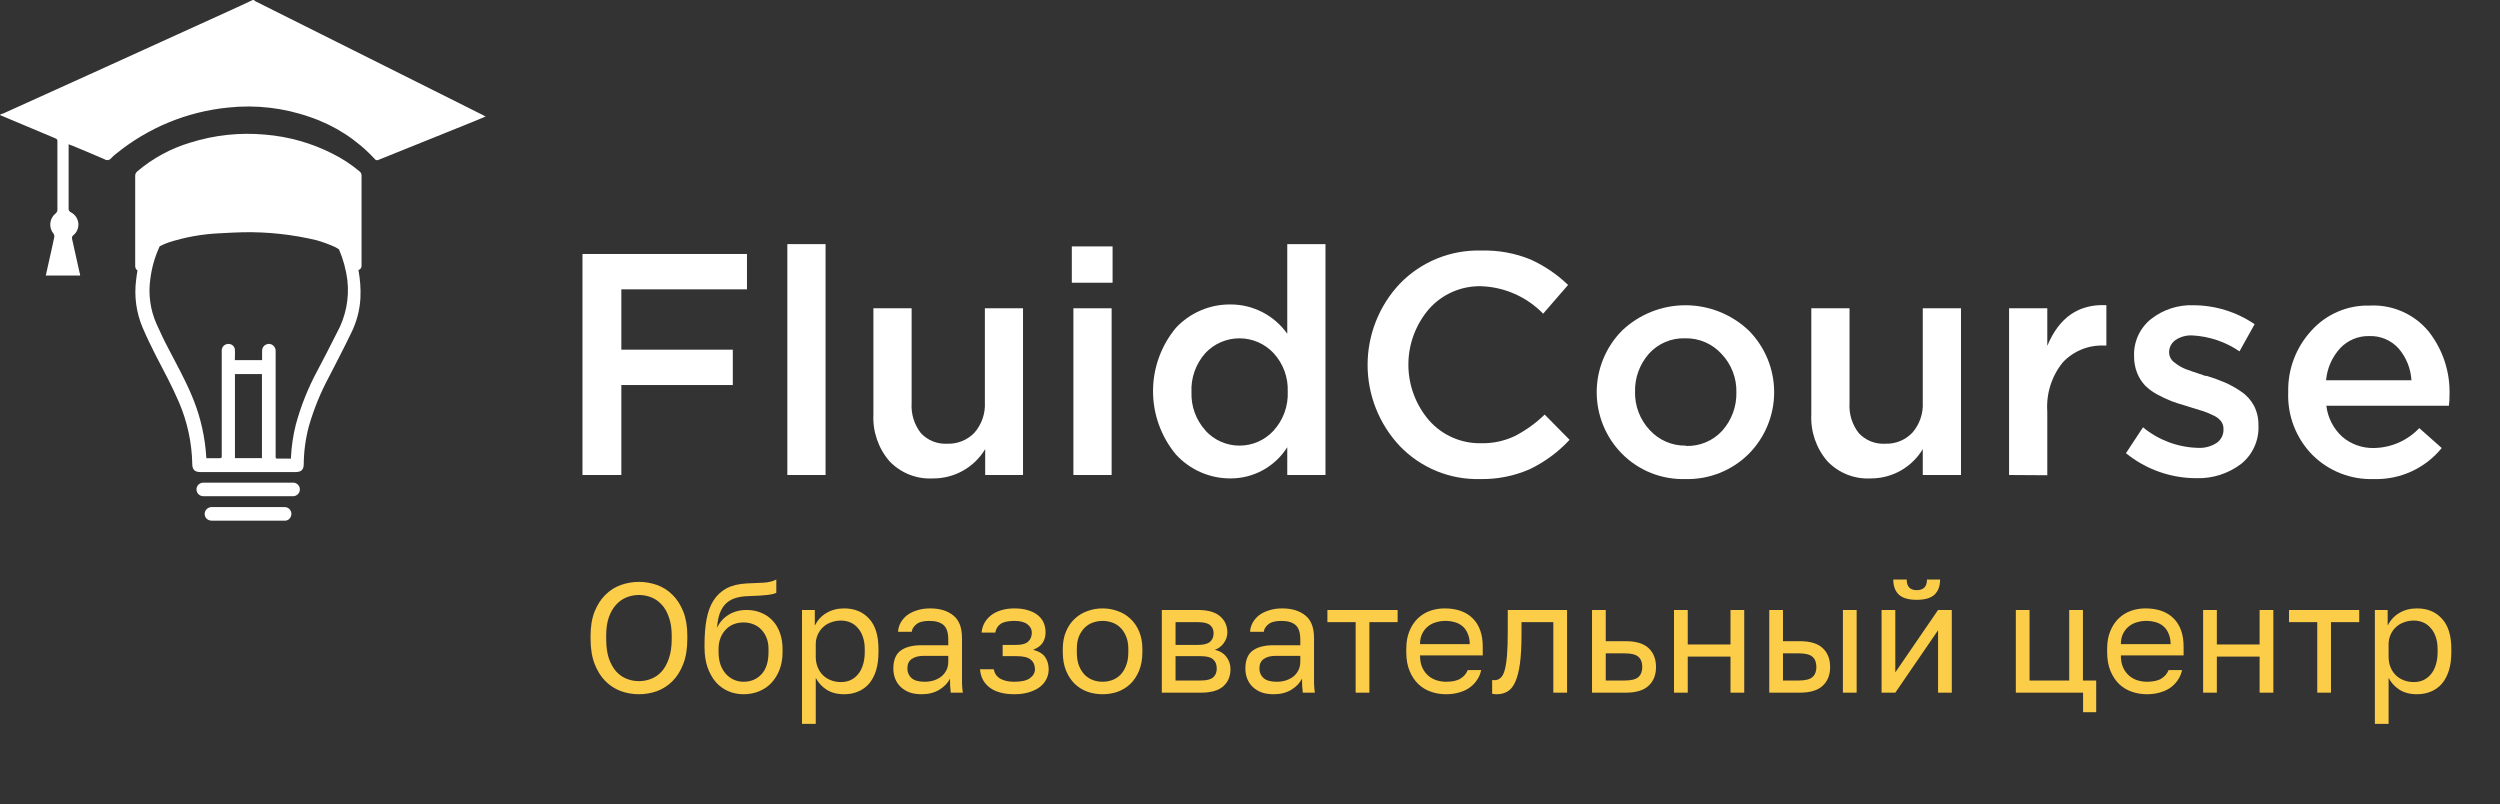 <svg width="314" height="101" viewBox="0 0 314 101" fill="none" xmlns="http://www.w3.org/2000/svg">
<rect x="0" y="0" width="314" height="101" fill="#333333" stroke="none"/>
<path d="M80.252 87.196C79.468 87.196 78.71 87.065 77.978 86.804C77.247 86.53 76.6 86.112 76.038 85.55C75.476 84.988 75.025 84.269 74.686 83.394C74.346 82.518 74.176 81.466 74.176 80.238V79.846C74.176 78.67 74.346 77.657 74.686 76.808C75.025 75.959 75.476 75.26 76.038 74.711C76.6 74.149 77.247 73.737 77.978 73.476C78.71 73.215 79.468 73.084 80.252 73.084C81.036 73.084 81.794 73.215 82.526 73.476C83.257 73.737 83.904 74.149 84.466 74.711C85.028 75.26 85.479 75.959 85.818 76.808C86.158 77.657 86.328 78.67 86.328 79.846V80.238C86.328 81.466 86.158 82.518 85.818 83.394C85.479 84.269 85.028 84.988 84.466 85.55C83.904 86.112 83.257 86.53 82.526 86.804C81.794 87.065 81.036 87.196 80.252 87.196ZM80.252 85.55C80.788 85.55 81.304 85.452 81.8 85.256C82.297 85.06 82.735 84.752 83.114 84.334C83.493 83.903 83.793 83.354 84.015 82.688C84.25 82.008 84.368 81.192 84.368 80.238V79.846C84.368 78.944 84.25 78.174 84.015 77.533C83.793 76.88 83.493 76.351 83.114 75.946C82.735 75.528 82.297 75.22 81.8 75.024C81.304 74.828 80.788 74.73 80.252 74.73C79.716 74.73 79.2 74.828 78.704 75.024C78.207 75.22 77.769 75.528 77.39 75.946C77.011 76.351 76.704 76.88 76.469 77.533C76.247 78.174 76.136 78.944 76.136 79.846V80.238C76.136 81.192 76.247 82.008 76.469 82.688C76.704 83.354 77.011 83.903 77.39 84.334C77.769 84.752 78.207 85.06 78.704 85.256C79.2 85.452 79.716 85.55 80.252 85.55ZM93.389 87.196C92.696 87.196 92.049 87.065 91.448 86.804C90.86 86.543 90.344 86.164 89.9 85.667C89.469 85.158 89.122 84.537 88.861 83.805C88.613 83.073 88.489 82.244 88.489 81.316V80.924C88.489 79.748 88.573 78.703 88.743 77.788C88.913 76.86 89.201 76.076 89.606 75.436C90.024 74.783 90.566 74.273 91.233 73.907C91.912 73.541 92.761 73.332 93.781 73.28C94.604 73.241 95.323 73.208 95.937 73.182C96.551 73.143 97.073 73.012 97.505 72.79V74.456C97.296 74.574 96.91 74.665 96.348 74.73C95.799 74.796 95.041 74.841 94.075 74.868C93.447 74.881 92.892 74.959 92.409 75.103C91.938 75.246 91.533 75.475 91.193 75.789C90.867 76.102 90.605 76.514 90.409 77.024C90.227 77.52 90.109 78.134 90.057 78.866C90.37 78.174 90.854 77.625 91.507 77.22C92.16 76.814 92.918 76.612 93.781 76.612C94.447 76.612 95.055 76.73 95.603 76.965C96.152 77.187 96.623 77.507 97.015 77.925C97.42 78.343 97.733 78.859 97.955 79.474C98.177 80.075 98.289 80.754 98.289 81.512V81.904C98.289 82.714 98.165 83.446 97.916 84.099C97.668 84.74 97.328 85.295 96.897 85.765C96.466 86.222 95.95 86.575 95.349 86.824C94.748 87.072 94.094 87.196 93.389 87.196ZM93.389 85.628C94.303 85.628 95.055 85.314 95.643 84.687C96.231 84.047 96.525 83.119 96.525 81.904V81.512C96.525 81.002 96.446 80.545 96.289 80.14C96.133 79.735 95.917 79.389 95.643 79.101C95.368 78.801 95.035 78.572 94.643 78.415C94.264 78.258 93.846 78.18 93.389 78.18C92.931 78.18 92.507 78.258 92.115 78.415C91.736 78.572 91.409 78.801 91.135 79.101C90.86 79.389 90.645 79.735 90.488 80.14C90.331 80.545 90.253 81.002 90.253 81.512V81.904C90.253 82.479 90.331 83.002 90.488 83.472C90.658 83.929 90.886 84.321 91.174 84.648C91.461 84.962 91.794 85.203 92.173 85.373C92.552 85.543 92.957 85.628 93.389 85.628ZM100.733 76.612H102.34V78.572C102.693 77.879 103.183 77.35 103.81 76.984C104.451 76.606 105.189 76.416 106.025 76.416C107.332 76.416 108.377 76.847 109.161 77.71C109.945 78.559 110.337 79.826 110.337 81.512V81.904C110.337 82.793 110.233 83.57 110.024 84.236C109.815 84.89 109.521 85.439 109.142 85.883C108.763 86.314 108.305 86.641 107.77 86.863C107.247 87.085 106.666 87.196 106.025 87.196C105.137 87.196 104.392 87 103.791 86.608C103.203 86.216 102.759 85.726 102.458 85.138V90.92H100.733V76.612ZM105.633 85.667C106.051 85.667 106.443 85.589 106.809 85.432C107.175 85.262 107.489 85.02 107.75 84.707C108.024 84.393 108.234 84.001 108.377 83.531C108.534 83.06 108.612 82.518 108.612 81.904V81.512C108.612 80.95 108.534 80.447 108.377 80.003C108.234 79.558 108.024 79.186 107.75 78.886C107.489 78.572 107.175 78.337 106.809 78.18C106.443 78.023 106.051 77.945 105.633 77.945C105.163 77.945 104.732 78.023 104.34 78.18C103.948 78.324 103.614 78.533 103.34 78.807C103.066 79.069 102.85 79.382 102.693 79.748C102.536 80.114 102.458 80.506 102.458 80.924V82.492C102.458 82.962 102.536 83.394 102.693 83.786C102.85 84.178 103.066 84.511 103.34 84.785C103.614 85.06 103.948 85.275 104.34 85.432C104.732 85.589 105.163 85.667 105.633 85.667ZM115.751 87.196C115.176 87.196 114.667 87.118 114.223 86.961C113.791 86.791 113.426 86.562 113.125 86.275C112.824 85.987 112.596 85.648 112.439 85.256C112.282 84.864 112.204 84.432 112.204 83.962C112.204 82.93 112.504 82.185 113.105 81.728C113.72 81.27 114.595 81.042 115.732 81.042H119.103V80.336C119.103 79.448 118.9 78.833 118.495 78.494C118.103 78.154 117.509 77.984 116.712 77.984C115.967 77.984 115.425 78.128 115.085 78.415C114.745 78.69 114.556 79.003 114.517 79.356H112.792C112.818 78.938 112.929 78.552 113.125 78.2C113.334 77.834 113.608 77.52 113.948 77.259C114.301 76.998 114.719 76.795 115.203 76.651C115.686 76.494 116.222 76.416 116.81 76.416C118.038 76.416 119.012 76.71 119.73 77.298C120.462 77.873 120.828 78.82 120.828 80.14V84.354C120.828 84.903 120.828 85.386 120.828 85.804C120.841 86.21 120.874 86.608 120.926 87H119.417C119.377 86.7 119.351 86.418 119.338 86.157C119.325 85.883 119.319 85.576 119.319 85.236C119.044 85.785 118.6 86.249 117.986 86.628C117.372 87.007 116.627 87.196 115.751 87.196ZM116.124 85.628C116.529 85.628 116.908 85.576 117.261 85.471C117.626 85.354 117.947 85.19 118.221 84.981C118.495 84.759 118.711 84.491 118.868 84.178C119.025 83.864 119.103 83.498 119.103 83.08V82.374H116.026C115.386 82.374 114.882 82.505 114.517 82.766C114.151 83.015 113.968 83.413 113.968 83.962C113.968 84.445 114.138 84.844 114.477 85.158C114.83 85.471 115.379 85.628 116.124 85.628ZM127.402 87.196C126.096 87.196 125.07 86.922 124.325 86.373C123.58 85.824 123.169 85.053 123.09 84.06H124.815C124.907 84.57 125.174 84.962 125.619 85.236C126.076 85.497 126.671 85.628 127.402 85.628C128.304 85.628 128.957 85.478 129.362 85.177C129.78 84.864 129.989 84.491 129.989 84.06C129.989 83.55 129.82 83.152 129.48 82.864C129.14 82.564 128.552 82.414 127.716 82.414H125.932V81.002H127.598C128.317 81.002 128.827 80.865 129.127 80.591C129.441 80.316 129.597 79.931 129.597 79.434C129.597 79.042 129.415 78.703 129.049 78.415C128.683 78.128 128.134 77.984 127.402 77.984C126.605 77.984 126.024 78.115 125.658 78.376C125.305 78.624 125.089 78.984 125.011 79.454H123.286C123.325 79.023 123.443 78.624 123.639 78.258C123.848 77.879 124.129 77.553 124.482 77.278C124.835 77.004 125.253 76.795 125.736 76.651C126.233 76.494 126.788 76.416 127.402 76.416C128.069 76.416 128.644 76.494 129.127 76.651C129.624 76.795 130.035 77.004 130.362 77.278C130.689 77.54 130.93 77.853 131.087 78.219C131.244 78.585 131.322 78.99 131.322 79.434C131.322 79.931 131.198 80.369 130.95 80.748C130.702 81.114 130.303 81.401 129.754 81.61C130.486 81.806 130.996 82.12 131.283 82.551C131.571 82.982 131.714 83.485 131.714 84.06C131.714 84.491 131.623 84.896 131.44 85.275C131.257 85.654 130.983 85.987 130.617 86.275C130.264 86.549 129.813 86.771 129.264 86.941C128.729 87.111 128.108 87.196 127.402 87.196ZM138.484 87.196C137.818 87.196 137.184 87.091 136.583 86.882C135.982 86.66 135.452 86.334 134.995 85.902C134.538 85.458 134.172 84.903 133.898 84.236C133.623 83.57 133.486 82.793 133.486 81.904V81.512C133.486 80.676 133.623 79.938 133.898 79.297C134.172 78.657 134.538 78.128 134.995 77.71C135.452 77.278 135.982 76.958 136.583 76.749C137.184 76.527 137.818 76.416 138.484 76.416C139.15 76.416 139.784 76.527 140.385 76.749C140.986 76.958 141.515 77.278 141.973 77.71C142.43 78.128 142.796 78.657 143.07 79.297C143.345 79.938 143.482 80.676 143.482 81.512V81.904C143.482 82.793 143.345 83.57 143.07 84.236C142.796 84.903 142.43 85.458 141.973 85.902C141.515 86.334 140.986 86.66 140.385 86.882C139.784 87.091 139.15 87.196 138.484 87.196ZM138.484 85.628C138.876 85.628 139.268 85.563 139.66 85.432C140.052 85.288 140.398 85.073 140.699 84.785C140.999 84.485 141.241 84.099 141.424 83.629C141.62 83.158 141.718 82.584 141.718 81.904V81.512C141.718 80.885 141.62 80.349 141.424 79.905C141.241 79.46 140.999 79.095 140.699 78.807C140.398 78.52 140.052 78.311 139.66 78.18C139.268 78.049 138.876 77.984 138.484 77.984C138.092 77.984 137.7 78.049 137.308 78.18C136.916 78.311 136.57 78.52 136.269 78.807C135.969 79.095 135.72 79.46 135.524 79.905C135.341 80.349 135.25 80.885 135.25 81.512V81.904C135.25 82.584 135.341 83.158 135.524 83.629C135.72 84.099 135.969 84.485 136.269 84.785C136.57 85.073 136.916 85.288 137.308 85.432C137.7 85.563 138.092 85.628 138.484 85.628ZM145.924 76.612H150.432C151.713 76.612 152.654 76.88 153.255 77.416C153.856 77.938 154.156 78.618 154.156 79.454C154.156 79.676 154.117 79.905 154.039 80.14C153.96 80.362 153.849 80.571 153.705 80.767C153.575 80.963 153.411 81.133 153.215 81.277C153.033 81.421 152.823 81.532 152.588 81.61C153.229 81.767 153.712 82.067 154.039 82.512C154.378 82.943 154.548 83.452 154.548 84.04C154.548 84.942 154.248 85.661 153.647 86.196C153.046 86.732 152.105 87 150.824 87H145.924V76.612ZM150.824 85.471C151.556 85.471 152.072 85.341 152.373 85.079C152.673 84.818 152.823 84.445 152.823 83.962C152.823 83.466 152.673 83.087 152.373 82.825C152.072 82.551 151.556 82.414 150.824 82.414H147.649V85.471H150.824ZM150.432 81.002C151.177 81.002 151.693 80.872 151.981 80.61C152.281 80.349 152.431 79.99 152.431 79.532C152.431 79.101 152.281 78.761 151.981 78.513C151.693 78.265 151.177 78.141 150.432 78.141H147.649V81.002H150.432ZM159.966 87.196C159.391 87.196 158.882 87.118 158.437 86.961C158.006 86.791 157.64 86.562 157.34 86.275C157.039 85.987 156.811 85.648 156.654 85.256C156.497 84.864 156.419 84.432 156.419 83.962C156.419 82.93 156.719 82.185 157.32 81.728C157.934 81.27 158.81 81.042 159.947 81.042H163.318V80.336C163.318 79.448 163.115 78.833 162.71 78.494C162.318 78.154 161.724 77.984 160.927 77.984C160.182 77.984 159.64 78.128 159.3 78.415C158.96 78.69 158.771 79.003 158.731 79.356H157.007C157.033 78.938 157.144 78.552 157.34 78.2C157.549 77.834 157.823 77.52 158.163 77.259C158.516 76.998 158.934 76.795 159.417 76.651C159.901 76.494 160.437 76.416 161.025 76.416C162.253 76.416 163.226 76.71 163.945 77.298C164.677 77.873 165.043 78.82 165.043 80.14V84.354C165.043 84.903 165.043 85.386 165.043 85.804C165.056 86.21 165.088 86.608 165.141 87H163.631C163.592 86.7 163.566 86.418 163.553 86.157C163.54 85.883 163.533 85.576 163.533 85.236C163.259 85.785 162.815 86.249 162.201 86.628C161.587 87.007 160.842 87.196 159.966 87.196ZM160.339 85.628C160.744 85.628 161.123 85.576 161.475 85.471C161.841 85.354 162.161 85.19 162.436 84.981C162.71 84.759 162.926 84.491 163.083 84.178C163.239 83.864 163.318 83.498 163.318 83.08V82.374H160.241C159.6 82.374 159.097 82.505 158.731 82.766C158.366 83.015 158.183 83.413 158.183 83.962C158.183 84.445 158.353 84.844 158.692 85.158C159.045 85.471 159.594 85.628 160.339 85.628ZM170.269 78.141H166.722V76.612H175.542V78.141H171.994V87H170.269V78.141ZM181.627 87.196C180.96 87.196 180.327 87.091 179.726 86.882C179.125 86.673 178.595 86.353 178.138 85.922C177.681 85.478 177.315 84.922 177.04 84.256C176.766 83.59 176.629 82.806 176.629 81.904V81.512C176.629 80.65 176.76 79.905 177.021 79.278C177.282 78.637 177.628 78.108 178.06 77.69C178.504 77.259 179.014 76.939 179.588 76.73C180.176 76.52 180.791 76.416 181.431 76.416C182.96 76.416 184.142 76.834 184.978 77.67C185.815 78.507 186.233 79.689 186.233 81.218V82.316H178.354C178.354 82.93 178.452 83.446 178.648 83.864C178.844 84.282 179.098 84.622 179.412 84.883C179.726 85.144 180.072 85.334 180.451 85.452C180.843 85.569 181.235 85.628 181.627 85.628C182.411 85.628 183.012 85.497 183.43 85.236C183.861 84.975 184.168 84.615 184.351 84.158H186.037C185.932 84.654 185.743 85.092 185.468 85.471C185.207 85.85 184.88 86.17 184.488 86.432C184.11 86.68 183.672 86.869 183.175 87C182.692 87.131 182.176 87.196 181.627 87.196ZM181.529 77.984C181.124 77.984 180.732 78.043 180.353 78.16C179.974 78.265 179.634 78.441 179.334 78.69C179.046 78.925 178.811 79.225 178.628 79.591C178.445 79.957 178.354 80.395 178.354 80.904H184.606C184.593 80.369 184.502 79.918 184.332 79.552C184.175 79.173 183.959 78.873 183.685 78.65C183.41 78.415 183.084 78.245 182.705 78.141C182.339 78.036 181.947 77.984 181.529 77.984ZM188.003 87.196C187.807 87.196 187.611 87.176 187.415 87.137V85.412C187.48 85.425 187.578 85.432 187.709 85.432C187.996 85.432 188.245 85.341 188.454 85.158C188.676 84.975 188.852 84.654 188.983 84.197C189.114 83.74 189.212 83.119 189.277 82.335C189.342 81.551 189.375 80.558 189.375 79.356V76.612H196.823V87H195.098V78.141H191.1V79.748C191.1 81.198 191.034 82.4 190.904 83.354C190.773 84.308 190.577 85.073 190.316 85.648C190.068 86.21 189.747 86.608 189.355 86.843C188.963 87.078 188.513 87.196 188.003 87.196ZM199.958 76.612H201.683V80.532H204.172C205.479 80.532 206.439 80.82 207.053 81.394C207.681 81.969 207.994 82.766 207.994 83.786C207.994 84.779 207.681 85.563 207.053 86.138C206.439 86.713 205.479 87 204.172 87H199.958V76.612ZM204.074 85.471C204.884 85.471 205.453 85.328 205.779 85.04C206.106 84.752 206.269 84.328 206.269 83.766C206.269 83.204 206.106 82.779 205.779 82.492C205.453 82.204 204.884 82.061 204.074 82.061H201.683V85.471H204.074ZM210.256 76.612H211.981V80.944H217.351V76.612H219.076V87H217.351V82.472H211.981V87H210.256V76.612ZM222.219 76.612H223.944V80.532H226.041C227.347 80.532 228.308 80.82 228.922 81.394C229.549 81.969 229.863 82.766 229.863 83.786C229.863 84.779 229.549 85.563 228.922 86.138C228.308 86.713 227.347 87 226.041 87H222.219V76.612ZM225.943 85.471C226.753 85.471 227.321 85.328 227.648 85.04C227.975 84.752 228.138 84.328 228.138 83.766C228.138 83.204 227.975 82.779 227.648 82.492C227.321 82.204 226.753 82.061 225.943 82.061H223.944V85.471H225.943ZM231.47 76.612H233.195V87H231.47V76.612ZM236.325 76.612H238.05V84.452L243.421 76.612H245.145V87H243.421V79.16L238.05 87H236.325V76.612ZM240.735 75.338C239.716 75.338 238.971 75.122 238.501 74.691C238.031 74.247 237.795 73.613 237.795 72.79H239.481C239.481 73.678 239.899 74.123 240.735 74.123C241.598 74.123 242.029 73.678 242.029 72.79H243.675C243.675 73.613 243.44 74.247 242.97 74.691C242.499 75.122 241.755 75.338 240.735 75.338ZM261.636 87H253.188V76.612H254.913V85.471H259.892V76.612H261.616V85.471H263.282V89.45H261.636V87ZM269.655 87.196C268.988 87.196 268.354 87.091 267.753 86.882C267.152 86.673 266.623 86.353 266.166 85.922C265.708 85.478 265.343 84.922 265.068 84.256C264.794 83.59 264.657 82.806 264.657 81.904V81.512C264.657 80.65 264.787 79.905 265.049 79.278C265.31 78.637 265.656 78.108 266.087 77.69C266.532 77.259 267.041 76.939 267.616 76.73C268.204 76.52 268.818 76.416 269.459 76.416C270.987 76.416 272.17 76.834 273.006 77.67C273.842 78.507 274.261 79.689 274.261 81.218V82.316H266.381C266.381 82.93 266.479 83.446 266.675 83.864C266.871 84.282 267.126 84.622 267.44 84.883C267.753 85.144 268.1 85.334 268.479 85.452C268.871 85.569 269.263 85.628 269.655 85.628C270.439 85.628 271.04 85.497 271.458 85.236C271.889 84.975 272.196 84.615 272.379 84.158H274.065C273.96 84.654 273.771 85.092 273.496 85.471C273.235 85.85 272.908 86.17 272.516 86.432C272.137 86.68 271.7 86.869 271.203 87C270.72 87.131 270.203 87.196 269.655 87.196ZM269.557 77.984C269.152 77.984 268.76 78.043 268.381 78.16C268.002 78.265 267.662 78.441 267.361 78.69C267.074 78.925 266.839 79.225 266.656 79.591C266.473 79.957 266.381 80.395 266.381 80.904H272.634C272.621 80.369 272.529 79.918 272.359 79.552C272.203 79.173 271.987 78.873 271.713 78.65C271.438 78.415 271.112 78.245 270.733 78.141C270.367 78.036 269.975 77.984 269.557 77.984ZM276.712 76.612H278.437V80.944H283.807V76.612H285.532V87H283.807V82.472H278.437V87H276.712V76.612ZM291.047 78.141H287.499V76.612H296.319V78.141H292.771V87H291.047V78.141ZM298.284 76.612H299.891V78.572C300.244 77.879 300.734 77.35 301.361 76.984C302.001 76.606 302.739 76.416 303.576 76.416C304.882 76.416 305.928 76.847 306.712 77.71C307.496 78.559 307.888 79.826 307.888 81.512V81.904C307.888 82.793 307.783 83.57 307.574 84.236C307.365 84.89 307.071 85.439 306.692 85.883C306.313 86.314 305.856 86.641 305.32 86.863C304.797 87.085 304.216 87.196 303.576 87.196C302.687 87.196 301.942 87 301.341 86.608C300.753 86.216 300.309 85.726 300.008 85.138V90.92H298.284V76.612ZM303.184 85.667C303.602 85.667 303.994 85.589 304.36 85.432C304.725 85.262 305.039 85.02 305.3 84.707C305.575 84.393 305.784 84.001 305.928 83.531C306.084 83.06 306.163 82.518 306.163 81.904V81.512C306.163 80.95 306.084 80.447 305.928 80.003C305.784 79.558 305.575 79.186 305.3 78.886C305.039 78.572 304.725 78.337 304.36 78.18C303.994 78.023 303.602 77.945 303.184 77.945C302.713 77.945 302.282 78.023 301.89 78.18C301.498 78.324 301.165 78.533 300.89 78.807C300.616 79.069 300.4 79.382 300.244 79.748C300.087 80.114 300.008 80.506 300.008 80.924V82.492C300.008 82.962 300.087 83.394 300.244 83.786C300.4 84.178 300.616 84.511 300.89 84.785C301.165 85.06 301.498 85.275 301.89 85.432C302.282 85.589 302.713 85.667 303.184 85.667Z" fill="#FCCD49"/>
<g clip-path="url(#clip0_82_8)">
<path d="M73.16 59.66V31.9H93.82V36.34H78.04V43.92H92.04V48.36H78.04V59.66H73.16Z" fill="white"/>
<path d="M98.89 59.66V30.66H103.69V59.66H98.89Z" fill="white"/>
<path d="M117.17 60.09C116.155 60.146 115.139 59.98 114.195 59.603C113.25 59.227 112.399 58.649 111.7 57.91C110.31 56.284 109.594 54.187 109.7 52.05V38.72H114.5V50.62C114.411 51.984 114.827 53.333 115.67 54.41C116.091 54.86 116.606 55.211 117.178 55.439C117.75 55.667 118.365 55.767 118.98 55.73C119.614 55.753 120.245 55.642 120.833 55.404C121.42 55.166 121.951 54.807 122.39 54.35C123.305 53.299 123.775 51.932 123.7 50.54V38.72H128.49V59.66H123.74V56.41C123.06 57.542 122.096 58.477 120.944 59.122C119.791 59.768 118.491 60.101 117.17 60.09Z" fill="white"/>
<path d="M134.62 35.51V30.95H139.74V35.51H134.62ZM134.82 59.66V38.72H139.62V59.66H134.82Z" fill="white"/>
<path d="M154.52 60.09C153.237 60.091 151.968 59.824 150.794 59.308C149.62 58.791 148.566 58.036 147.7 57.09C145.839 54.855 144.82 52.038 144.82 49.13C144.82 46.221 145.839 43.405 147.7 41.17C148.575 40.234 149.634 39.49 150.812 38.986C151.99 38.482 153.259 38.227 154.54 38.24C155.938 38.234 157.317 38.566 158.56 39.207C159.803 39.847 160.873 40.778 161.68 41.92V30.66H166.48V59.66H161.68V56.17C160.918 57.378 159.861 58.372 158.608 59.058C157.355 59.744 155.948 60.099 154.52 60.09ZM151.41 54.09C151.953 54.683 152.614 55.156 153.35 55.48C154.086 55.803 154.881 55.97 155.685 55.97C156.489 55.97 157.284 55.803 158.02 55.48C158.756 55.156 159.417 54.683 159.96 54.09C161.181 52.75 161.821 50.981 161.74 49.17C161.806 47.391 161.166 45.659 159.96 44.35C159.411 43.764 158.747 43.296 158.01 42.976C157.273 42.657 156.478 42.492 155.675 42.492C154.872 42.492 154.077 42.657 153.34 42.976C152.603 43.296 151.939 43.764 151.39 44.35C150.184 45.705 149.559 47.479 149.65 49.29C149.593 51.051 150.224 52.766 151.41 54.07V54.09Z" fill="white"/>
<path d="M185.89 60.17C184.016 60.218 182.153 59.874 180.419 59.161C178.685 58.448 177.119 57.382 175.82 56.03C173.219 53.271 171.77 49.622 171.77 45.83C171.77 42.038 173.219 38.389 175.82 35.63C177.147 34.259 178.746 33.18 180.515 32.464C182.284 31.747 184.183 31.409 186.09 31.47C188.185 31.413 190.269 31.791 192.21 32.58C193.963 33.369 195.566 34.455 196.95 35.79L193.82 39.4C191.772 37.291 188.988 36.055 186.05 35.95C184.815 35.919 183.588 36.157 182.455 36.65C181.322 37.142 180.31 37.876 179.49 38.8C177.814 40.747 176.892 43.231 176.892 45.8C176.892 48.369 177.814 50.853 179.49 52.8C180.307 53.727 181.316 54.463 182.448 54.959C183.579 55.455 184.805 55.697 186.04 55.67C187.49 55.701 188.927 55.397 190.24 54.78C191.624 54.068 192.894 53.155 194.01 52.07L197.14 55.24C195.72 56.773 194.024 58.025 192.14 58.93C190.171 59.791 188.038 60.214 185.89 60.17Z" fill="white"/>
<path d="M211.66 60.17C210.192 60.211 208.731 59.951 207.367 59.406C206.003 58.861 204.765 58.042 203.73 57C201.69 54.94 200.546 52.159 200.546 49.26C200.546 46.361 201.69 43.58 203.73 41.52C205.877 39.478 208.727 38.339 211.69 38.339C214.653 38.339 217.503 39.478 219.65 41.52C221.69 43.58 222.834 46.361 222.834 49.26C222.834 52.159 221.69 54.94 219.65 57C218.603 58.043 217.355 58.862 215.981 59.407C214.607 59.952 213.137 60.211 211.66 60.17ZM211.74 56.01C212.602 56.042 213.461 55.886 214.255 55.55C215.05 55.215 215.762 54.71 216.34 54.07C217.507 52.748 218.132 51.033 218.09 49.27C218.131 47.498 217.474 45.781 216.26 44.49C215.683 43.844 214.973 43.331 214.179 42.986C213.385 42.641 212.526 42.472 211.66 42.49C210.804 42.461 209.953 42.619 209.165 42.954C208.377 43.289 207.672 43.793 207.1 44.43C205.936 45.754 205.315 47.468 205.36 49.23C205.328 50.992 205.98 52.699 207.18 53.99C207.754 54.627 208.459 55.133 209.245 55.474C210.032 55.816 210.883 55.985 211.74 55.97V56.01Z" fill="white"/>
<path d="M234.98 60.09C233.963 60.147 232.946 59.982 231.999 59.605C231.053 59.229 230.2 58.65 229.5 57.91C228.11 56.284 227.394 54.187 227.5 52.05V38.72H232.3V50.62C232.211 51.984 232.627 53.333 233.47 54.41C233.891 54.86 234.406 55.211 234.978 55.439C235.55 55.667 236.165 55.767 236.78 55.73C237.414 55.755 238.045 55.644 238.633 55.406C239.221 55.168 239.752 54.808 240.19 54.35C241.105 53.299 241.575 51.932 241.5 50.54V38.72H246.3V59.66H241.5V56.41C240.824 57.535 239.868 58.465 238.725 59.11C237.583 59.755 236.292 60.093 234.98 60.09Z" fill="white"/>
<path d="M252.34 59.66V38.72H257.14V43.44C258.62 39.867 261.093 38.163 264.56 38.33V43.4H264.28C263.312 43.358 262.346 43.526 261.448 43.892C260.551 44.258 259.743 44.813 259.08 45.52C257.679 47.259 256.986 49.462 257.14 51.69V59.69L252.34 59.66Z" fill="white"/>
<path d="M275.9 60.06C272.666 60.07 269.529 58.961 267.02 56.92L269.16 53.67C271.097 55.267 273.511 56.175 276.02 56.25C276.863 56.306 277.701 56.088 278.41 55.63C278.686 55.439 278.91 55.181 279.06 54.88C279.211 54.58 279.283 54.246 279.27 53.91C279.283 53.553 279.178 53.201 278.97 52.91C278.691 52.569 278.33 52.303 277.92 52.14C277.51 51.935 277.086 51.761 276.65 51.62L274.95 51.1L274.59 50.98C273.85 50.77 273.22 50.57 272.7 50.37C272.112 50.133 271.538 49.862 270.98 49.56C270.412 49.26 269.89 48.879 269.43 48.43C269.004 47.972 268.665 47.44 268.43 46.86C268.161 46.179 268.029 45.452 268.04 44.72C268.007 43.835 268.182 42.954 268.55 42.149C268.918 41.343 269.469 40.635 270.16 40.08C271.674 38.886 273.563 38.269 275.49 38.34C278.234 38.345 280.913 39.174 283.18 40.72L281.28 44.13C279.531 42.934 277.486 42.242 275.37 42.13C274.603 42.086 273.844 42.297 273.21 42.73C272.962 42.91 272.762 43.148 272.628 43.424C272.493 43.7 272.429 44.004 272.44 44.31C272.452 44.554 272.52 44.793 272.64 45.006C272.76 45.22 272.927 45.403 273.13 45.54C273.549 45.882 274.018 46.159 274.52 46.36C274.98 46.53 275.73 46.79 276.76 47.13L276.96 47.21C277.026 47.218 277.093 47.218 277.16 47.21C277.954 47.452 278.735 47.736 279.5 48.06C280.2 48.375 280.869 48.753 281.5 49.19C282.171 49.639 282.72 50.248 283.1 50.96C283.484 51.712 283.676 52.546 283.66 53.39C283.711 54.318 283.54 55.245 283.161 56.094C282.782 56.943 282.206 57.689 281.48 58.27C279.879 59.486 277.91 60.118 275.9 60.06Z" fill="white"/>
<path d="M298.14 60.17C296.725 60.217 295.315 59.976 293.996 59.46C292.677 58.944 291.477 58.165 290.47 57.17C289.445 56.136 288.643 54.901 288.115 53.544C287.587 52.187 287.343 50.735 287.4 49.28C287.324 46.426 288.36 43.654 290.29 41.55C291.209 40.519 292.342 39.702 293.61 39.154C294.878 38.607 296.249 38.342 297.63 38.38C299.028 38.306 300.424 38.56 301.707 39.121C302.99 39.682 304.124 40.534 305.02 41.61C306.817 43.881 307.752 46.715 307.66 49.61C307.667 50.061 307.64 50.513 307.58 50.96H292.19C292.366 52.458 293.076 53.843 294.19 54.86C295.302 55.81 296.728 56.313 298.19 56.27C299.254 56.251 300.303 56.02 301.277 55.591C302.25 55.162 303.129 54.543 303.86 53.77L306.68 56.27C305.653 57.533 304.347 58.543 302.866 59.219C301.385 59.895 299.767 60.221 298.14 60.17ZM292.14 47.76H302.88C302.791 46.286 302.222 44.881 301.26 43.76C300.795 43.248 300.224 42.844 299.587 42.576C298.949 42.309 298.261 42.184 297.57 42.21C296.888 42.194 296.211 42.322 295.582 42.586C294.953 42.849 294.387 43.243 293.92 43.74C292.914 44.839 292.296 46.237 292.16 47.72L292.14 47.76Z" fill="white"/>
<path d="M60.65 14.45L50.42 9.33L32.08 0.16C32.004 0.116 31.933 0.062 31.87 -3.05176e-05H31.74C30.8 0.44 29.86 0.89 28.92 1.31L11.92 9.04L0.41 14.25C0.3 14.3 0.17 14.32 0.05 14.36V14.5H0.12L6.99 17.39C7.065 17.415 7.128 17.466 7.169 17.534C7.209 17.602 7.224 17.682 7.21 17.76C7.21 20.63 7.21 23.51 7.21 26.38C7.197 26.532 7.13 26.674 7.02 26.78C6.826 26.927 6.664 27.111 6.544 27.322C6.424 27.533 6.348 27.766 6.321 28.008C6.294 28.249 6.316 28.493 6.386 28.726C6.457 28.958 6.574 29.174 6.73 29.36C6.809 29.477 6.841 29.62 6.82 29.76C6.7 30.38 6.55 30.99 6.42 31.61L5.75 34.61H10.06C10.06 34.48 10.06 34.37 10 34.27C9.69 32.86 9.38 31.45 9.06 30.04C9.026 29.951 9.023 29.853 9.052 29.762C9.081 29.671 9.14 29.593 9.22 29.54C9.439 29.359 9.61 29.127 9.718 28.864C9.826 28.601 9.867 28.315 9.838 28.033C9.81 27.75 9.712 27.479 9.553 27.243C9.395 27.007 9.181 26.814 8.93 26.68C8.82 26.636 8.729 26.555 8.673 26.451C8.616 26.347 8.597 26.226 8.62 26.11C8.62 23.583 8.62 21.05 8.62 18.51V18.12L9.12 18.31C10.45 18.87 11.79 19.41 13.12 20C13.257 20.093 13.425 20.128 13.588 20.098C13.751 20.068 13.895 19.976 13.99 19.84C14.163 19.652 14.354 19.482 14.56 19.33C18.582 16.046 23.483 14.022 28.65 13.51C32.144 13.133 35.678 13.546 38.99 14.72C42.064 15.766 44.831 17.56 47.04 19.94C47.092 20.026 47.176 20.088 47.273 20.112C47.371 20.137 47.474 20.122 47.56 20.07L59.37 15.31L60.99 14.64C60.881 14.569 60.767 14.506 60.65 14.45Z" fill="white"/>
<path d="M36.74 60.62H25.52C25.381 60.621 25.245 60.656 25.123 60.722C25.001 60.788 24.897 60.883 24.82 60.998C24.743 61.114 24.696 61.246 24.682 61.384C24.668 61.522 24.688 61.661 24.74 61.79C24.811 61.959 24.933 62.1 25.089 62.196C25.245 62.291 25.428 62.334 25.61 62.32H36.88C36.992 62.311 37.1 62.28 37.2 62.228C37.3 62.177 37.388 62.107 37.46 62.022C37.533 61.936 37.588 61.837 37.622 61.731C37.656 61.624 37.669 61.511 37.66 61.4C37.651 61.288 37.62 61.18 37.569 61.08C37.517 60.98 37.447 60.892 37.361 60.819C37.276 60.747 37.177 60.692 37.071 60.658C36.964 60.624 36.852 60.611 36.74 60.62Z" fill="white"/>
<path d="M35.68 63.69H26.59C26.384 63.687 26.184 63.756 26.025 63.886C25.866 64.016 25.758 64.198 25.72 64.4C25.683 64.597 25.718 64.8 25.819 64.973C25.92 65.146 26.08 65.276 26.27 65.34C26.416 65.385 26.568 65.405 26.72 65.4H35.86C36.014 65.383 36.16 65.322 36.28 65.225C36.401 65.127 36.491 64.997 36.54 64.85C36.593 64.716 36.611 64.57 36.593 64.427C36.574 64.283 36.518 64.147 36.432 64.031C36.346 63.915 36.232 63.823 36.1 63.763C35.969 63.703 35.824 63.678 35.68 63.69Z" fill="white"/>
<path d="M45.41 33.34C45.41 29.58 45.41 25.83 45.41 22.07C45.416 21.961 45.395 21.853 45.348 21.755C45.3 21.657 45.229 21.573 45.14 21.51C44.109 20.649 42.981 19.911 41.78 19.31C39.143 17.968 36.269 17.153 33.32 16.91C30.148 16.616 26.949 16.955 23.91 17.91C21.464 18.638 19.196 19.868 17.25 21.52C17.159 21.59 17.087 21.682 17.04 21.786C16.993 21.891 16.972 22.006 16.98 22.12C16.98 25.873 16.98 29.63 16.98 33.39C16.976 33.505 17 33.619 17.05 33.722C17.101 33.825 17.177 33.914 17.27 33.98C17.2 34.36 17.14 34.75 17.1 35.14C16.831 37.176 17.11 39.248 17.91 41.14C18.43 42.36 19.01 43.55 19.61 44.73C20.61 46.64 21.61 48.51 22.47 50.5C23.529 52.963 24.1 55.609 24.15 58.29C24.15 58.98 24.47 59.29 25.15 59.29H37.15C37.84 59.29 38.15 58.98 38.15 58.29C38.163 56.665 38.385 55.049 38.81 53.48C39.431 51.336 40.279 49.264 41.34 47.3C42.27 45.49 43.21 43.69 44.09 41.86C44.784 40.484 45.186 38.979 45.27 37.44C45.323 36.261 45.239 35.08 45.02 33.92C45.142 33.883 45.248 33.806 45.319 33.7C45.39 33.594 45.422 33.467 45.41 33.34ZM32.9 57.54H29.51V46.98H32.9V57.54ZM42.32 41.79C41.51 43.43 40.65 45.04 39.81 46.66C38.67 48.781 37.778 51.026 37.15 53.35C36.822 54.661 36.621 56.001 36.55 57.35C36.55 57.42 36.55 57.49 36.55 57.6H34.83C34.68 57.6 34.61 57.55 34.62 57.39C34.625 57.323 34.625 57.257 34.62 57.19C34.62 52.88 34.62 48.56 34.62 44.19C34.637 44.041 34.618 43.891 34.564 43.752C34.51 43.612 34.423 43.488 34.31 43.39C34.189 43.287 34.041 43.22 33.883 43.199C33.725 43.178 33.564 43.203 33.42 43.27C33.266 43.338 33.136 43.451 33.047 43.593C32.958 43.736 32.914 43.902 32.92 44.07C32.92 44.45 32.92 44.83 32.92 45.23H29.5V44.95C29.52 44.587 29.52 44.223 29.5 43.86C29.466 43.658 29.355 43.478 29.192 43.355C29.028 43.232 28.823 43.177 28.62 43.2C28.416 43.212 28.225 43.3 28.082 43.446C27.94 43.592 27.857 43.786 27.85 43.99C27.85 44.1 27.85 44.2 27.85 44.31C27.85 48.617 27.85 52.923 27.85 57.23C27.85 57.47 27.85 57.56 27.54 57.55C27.01 57.55 26.48 57.55 25.92 57.55L25.83 56.46C25.585 54.045 24.965 51.683 23.99 49.46C23.17 47.53 22.15 45.71 21.19 43.85C20.65 42.85 20.14 41.75 19.66 40.69C18.875 38.921 18.604 36.966 18.88 35.05C19.054 33.623 19.453 32.233 20.06 30.93C20.419 30.745 20.79 30.585 21.17 30.45C23.249 29.783 25.409 29.396 27.59 29.3C28.71 29.22 29.85 29.2 30.51 29.17C33.62 29.111 36.725 29.447 39.75 30.17C40.536 30.395 41.304 30.675 42.05 31.01C42.237 31.099 42.414 31.207 42.58 31.33C43.104 32.556 43.458 33.848 43.63 35.17C43.891 37.459 43.433 39.773 42.32 41.79Z" fill="white"/>
</g>
<defs>
<clipPath id="clip0_82_8">
<rect width="307.66" height="65.4" fill="white"/>
</clipPath>
</defs>
</svg>
